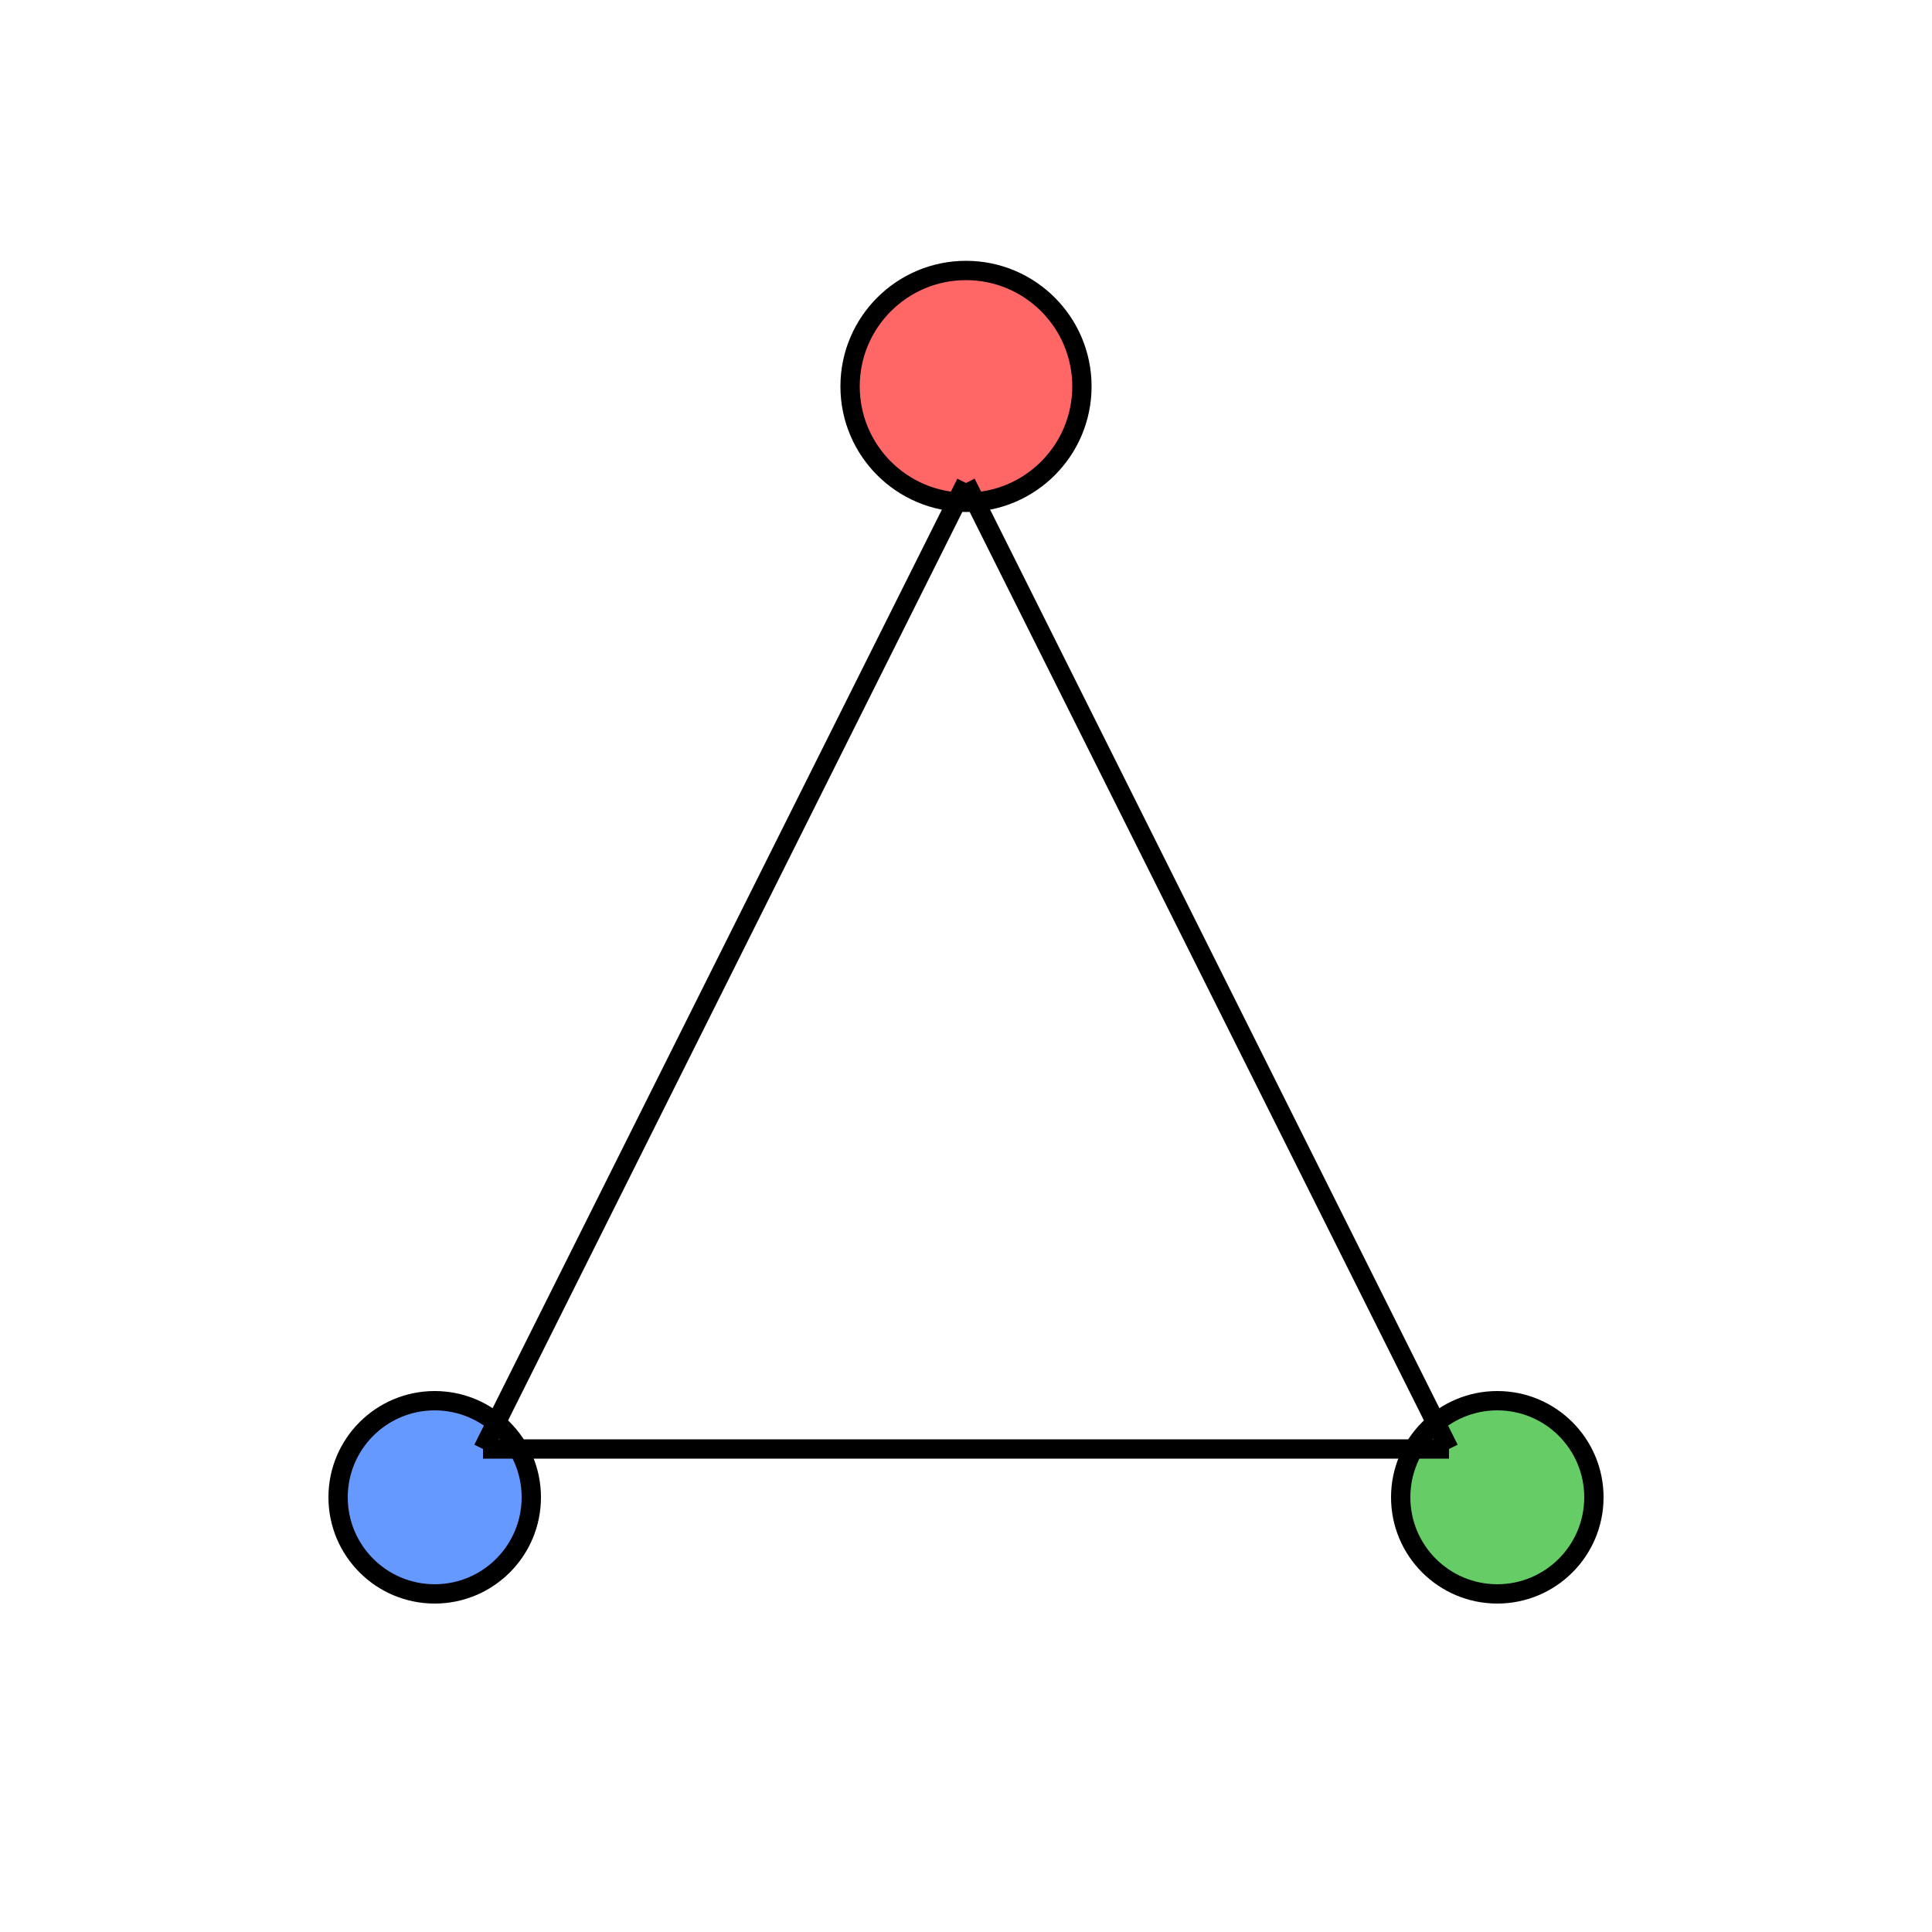 <?xml version="1.0" standalone="no"?>
<!DOCTYPE svg PUBLIC "-//W3C//DTD SVG 20010904//EN"
"http://www.w3.org/TR/2001/REC-SVG-20010904/DTD/svg10.dtd">
<svg version="1.0" xmlns="http://www.w3.org/2000/svg"
width="200pt" height="200pt" viewBox="0 0 200 200"
preserveAspectRatio="xMidYMid meet">
<circle cx="100" cy="40" r="12" fill="#ff6666" stroke="black" stroke-width="2"/>
<circle cx="45" cy="155" r="10" fill="#6699ff" stroke="black" stroke-width="2"/>
<circle cx="155" cy="155" r="10" fill="#66cc66" stroke="black" stroke-width="2"/>
<line x1="100" y1="50" x2="50" y2="150" stroke="black" stroke-width="2"/>
<line x1="100" y1="50" x2="150" y2="150" stroke="black" stroke-width="2"/>
<line x1="50" y1="150" x2="150" y2="150" stroke="black" stroke-width="2"/>
</svg>
